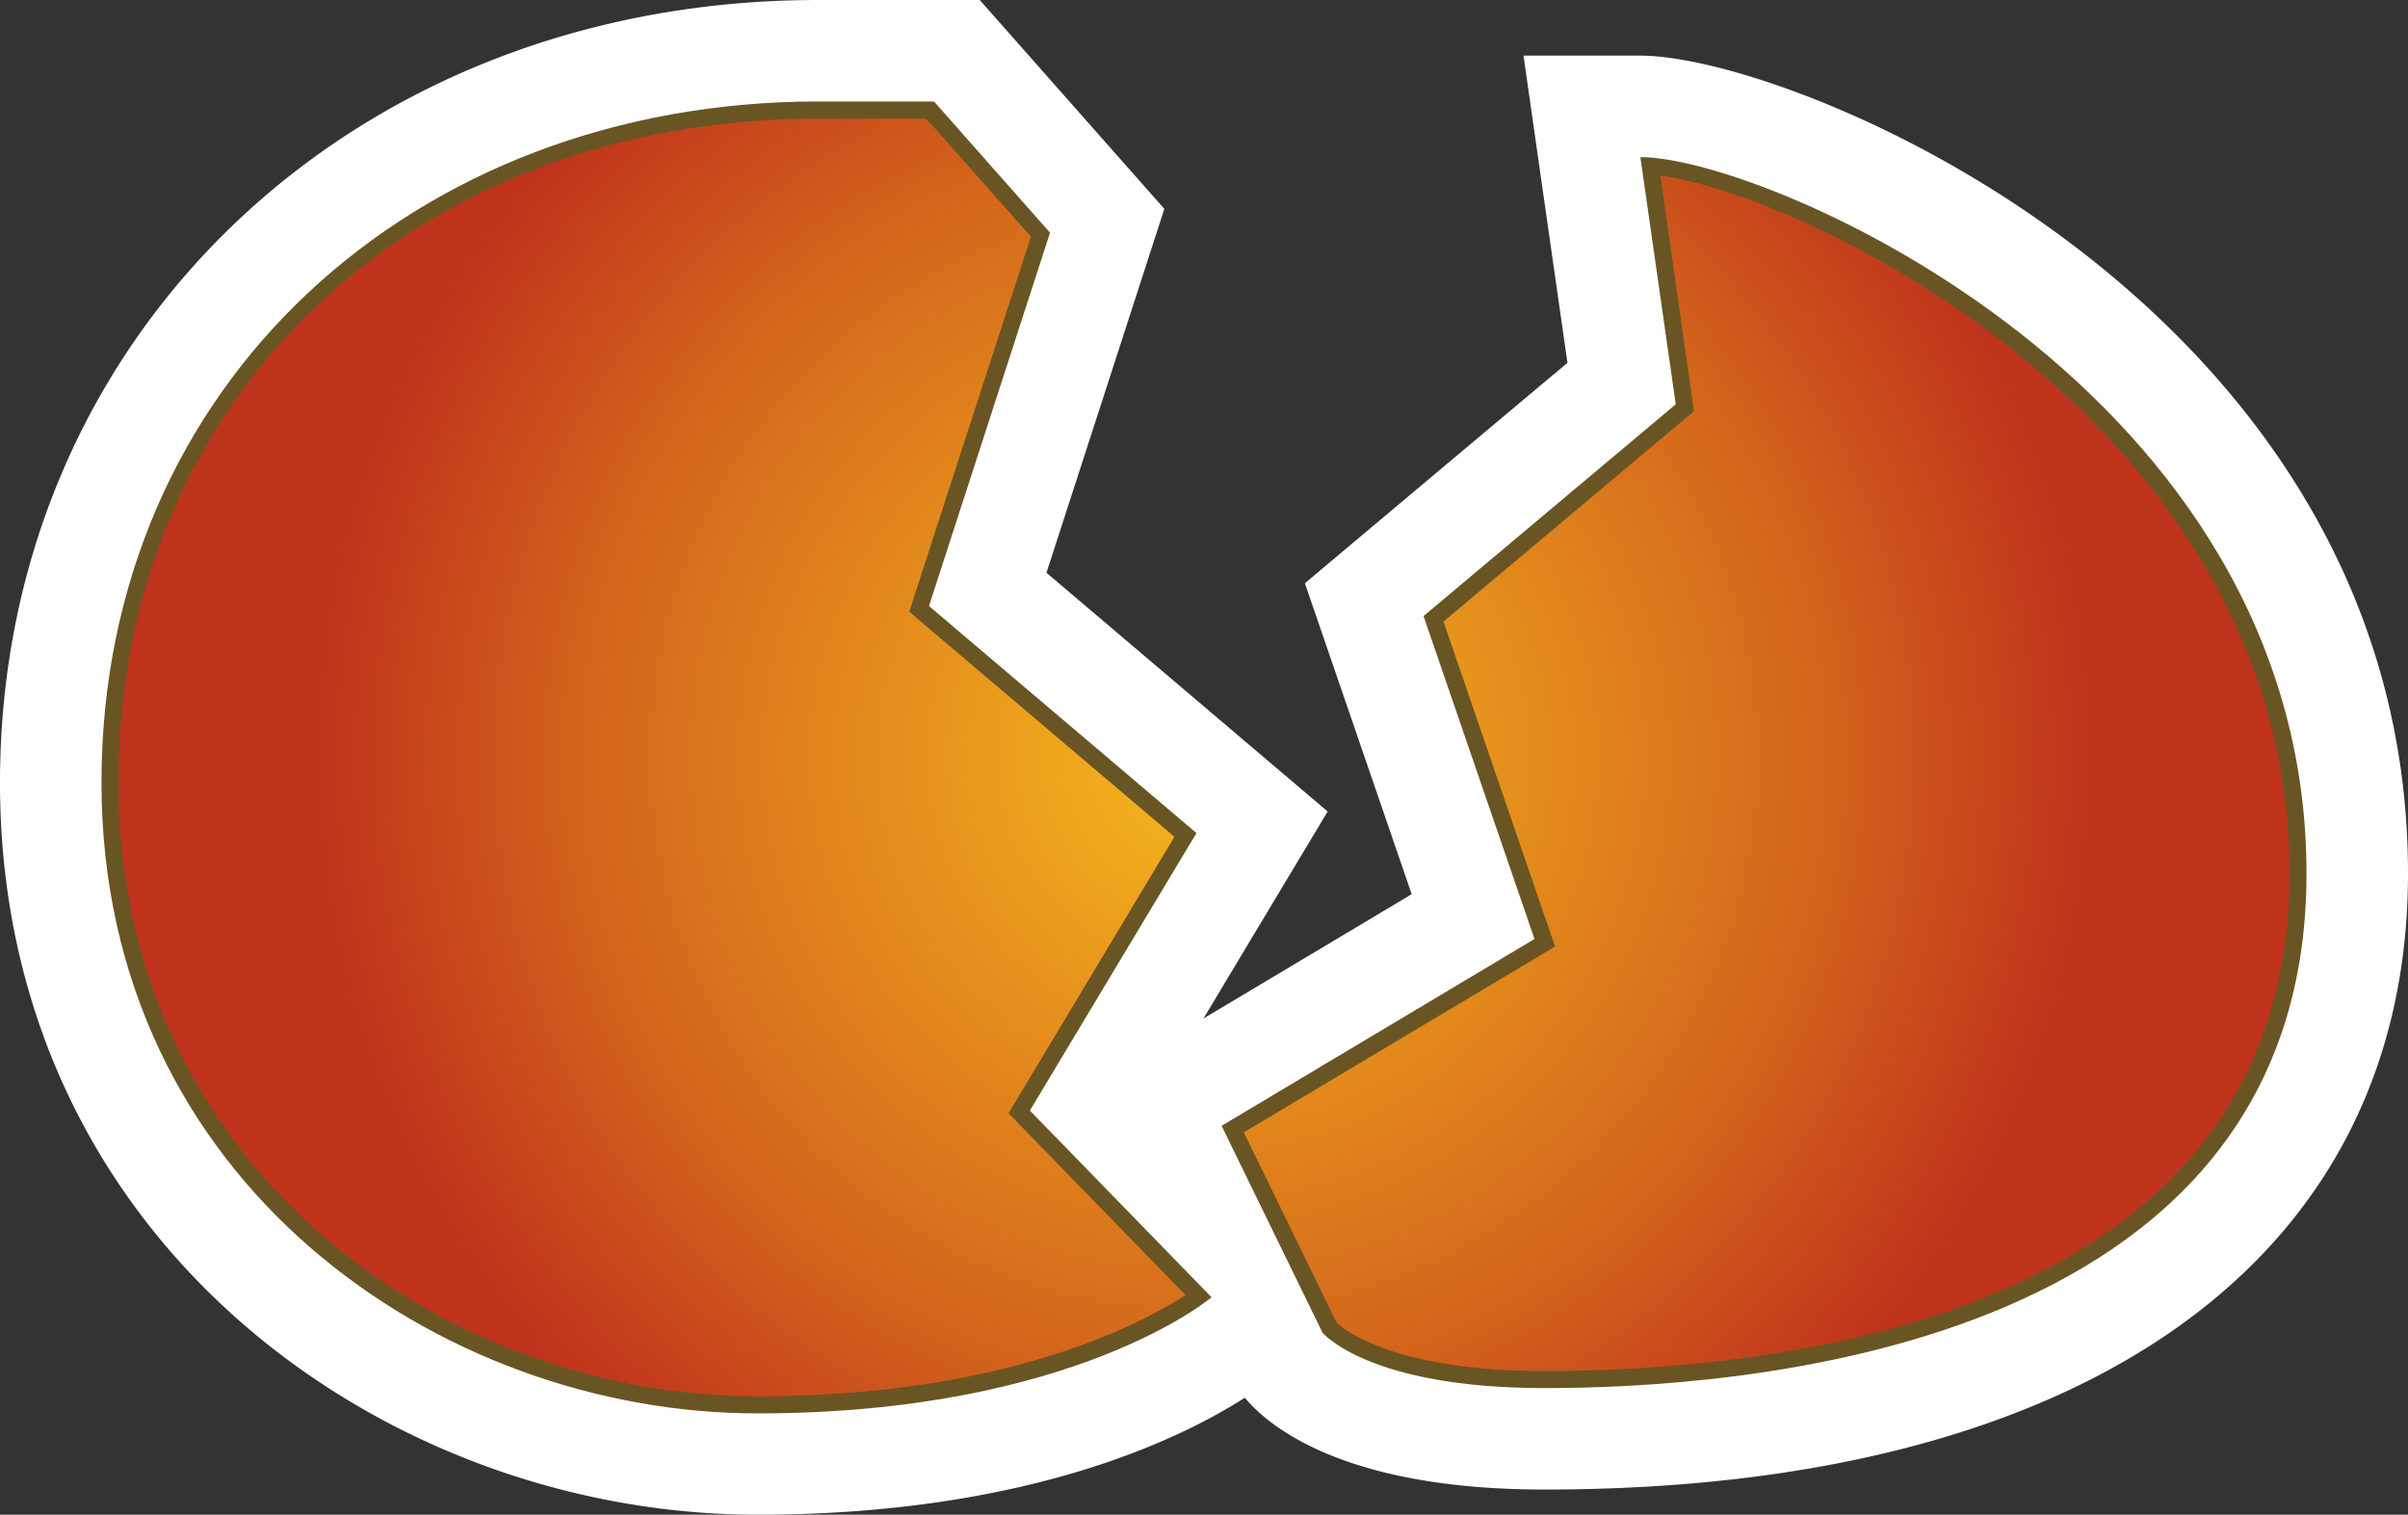 <svg xmlns="http://www.w3.org/2000/svg" xmlns:xlink="http://www.w3.org/1999/xlink" width="600" height="377.442"><rect width="100%" height="100%" fill="#333333" stroke="none"/><radialGradient id="a" cx="0" cy="0" r="1" fx="0" fy="0" gradientTransform="matrix(23.518 0 0 -23.518 219.625 483.72)" gradientUnits="userSpaceOnUse" spreadMethod="pad"><stop offset="0" style="stop-color:#f6b91d"/><stop offset=".7" style="stop-color:#d3641c"/><stop offset="1" style="stop-color:#bf331c"/></radialGradient><radialGradient xlink:href="#a" id="b" cx="0" cy="0" r="1" fx="0" fy="0" gradientTransform="translate(300 188.756)scale(221.918)" gradientUnits="userSpaceOnUse" spreadMethod="pad"/><path d="M232.73 0h-28.893C87.614 0 0 83.858 0 195.024 0 309.22 95.946 377.442 188.72 377.442c67.45 0 105.826-19.127 121.452-29.148 5.86 7.039 24.59 22.882 74.677 22.882 134.728 0 215.151-57.39 215.151-153.515 0-140.625-152.043-203.8-191.269-203.8h-29.12s8.56 59.9 10.956 76.555c-14.824 12.39-65.43 54.927-65.43 54.927s18.948 55.135 26.61 77.48a53023 53023 0 0 1-51.86 30.96c9.917-16.552 30.931-51.569 30.931-51.569s-53.304-45.264-70.072-59.494c7.153-22.042 29.374-90.67 29.374-90.67L244.12 0Z" style="fill:#fff"/><path d="M417.545 100.74 354.7 153.523l27.647 80.461-77.96 46.558 25.137 51.53s11.314 13.824 55.324 13.824 189.862-7.52 189.862-128.236c0-120.677-134.539-178.51-165.98-178.51zM261.633 57.983l-30.158 93.03 66.647 56.579-41.509 69.147 45.265 46.52S267.936 352.2 188.72 352.2c-79.206 0-163.432-57.833-163.432-157.176 0-99.333 77.95-169.735 178.548-169.735h28.893z" style="fill:#695523"/><path d="M203.837 29.563c-101.003 0-174.312 69.59-174.312 165.46 0 95.73 80.943 152.93 159.196 152.93 62.108 0 95.983-18.277 106.674-25.24l-41.84-42.982-2.245-2.359 1.699-2.802 39.621-66.053-63.92-54.257-2.132-1.84.85-2.69 29.45-90.755-26.063-29.412zm217.907 70.553.33 2.36-1.802 1.509-60.598 50.898 26.685 77.743 1.113 3.237-2.953 1.774-74.602 44.529 23.147 47.472c2.066 1.878 14.71 12.012 51.785 12.012 55.805 0 185.626-12.087 185.626-123.99 0-110.769-118.904-168.744-156.761-173.905z" style="fill:url(#b)"/></svg>